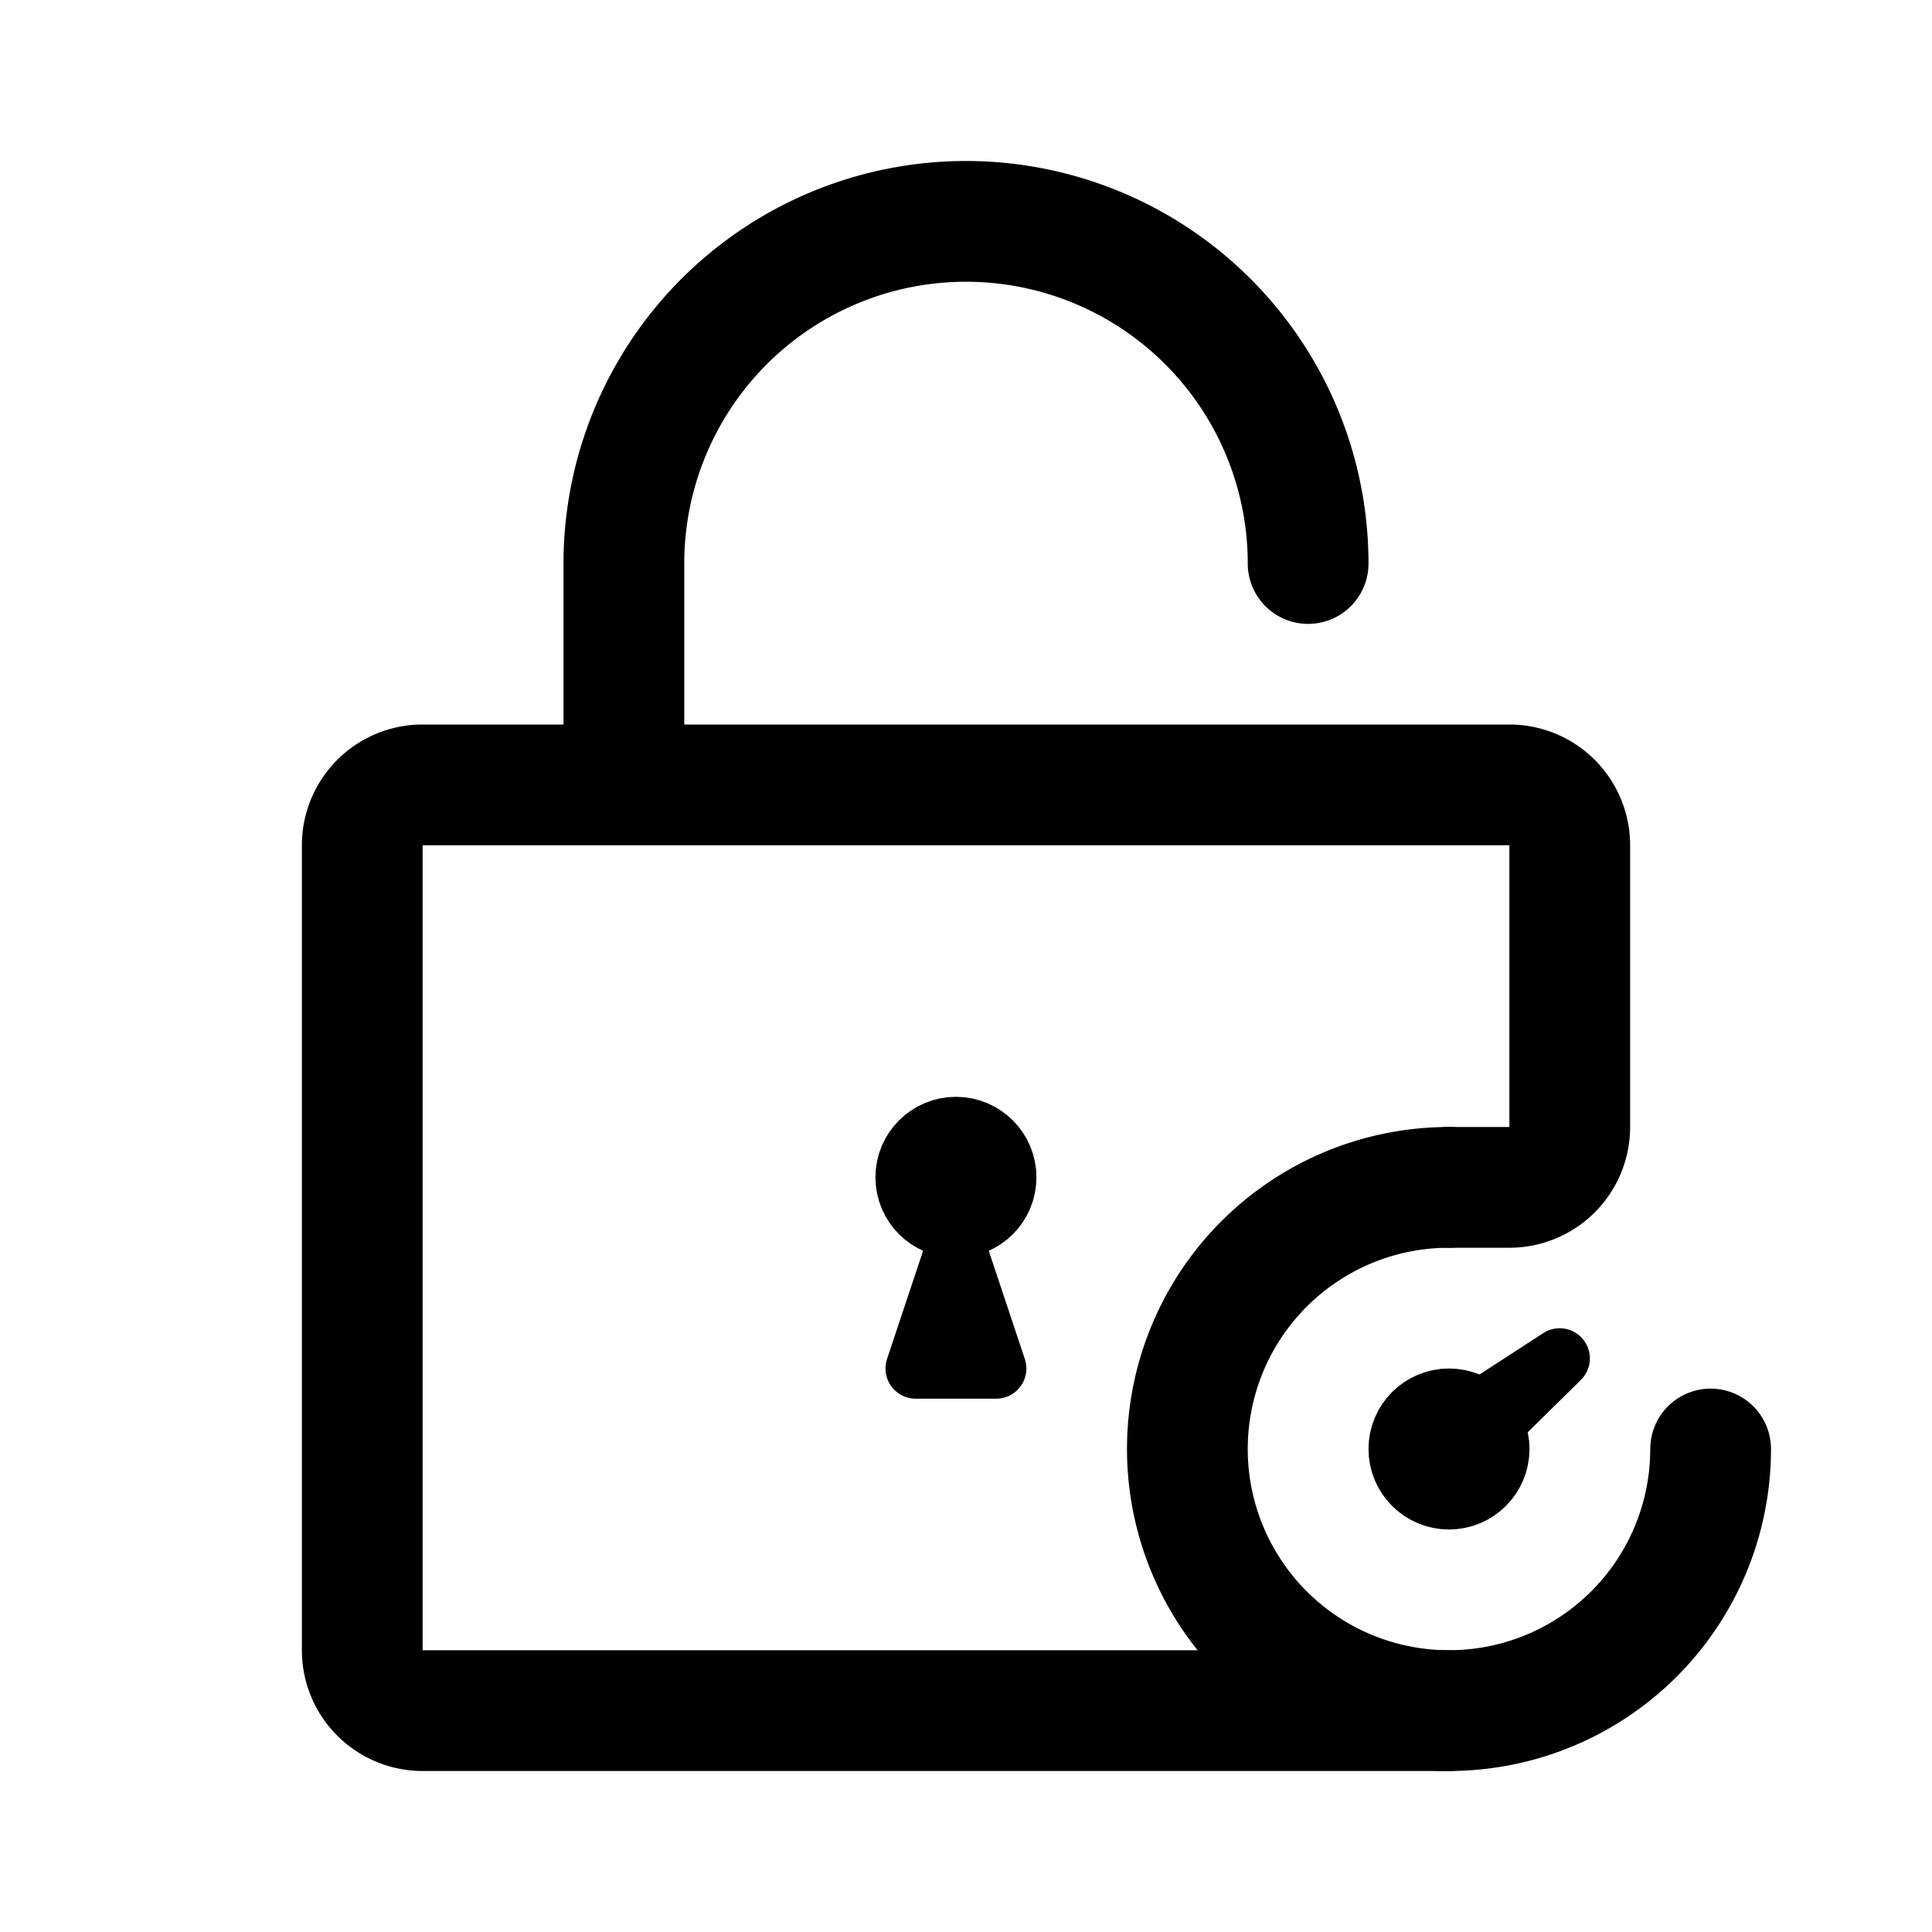 <svg xmlns="http://www.w3.org/2000/svg" width="192" height="192" fill="none" viewBox="0 0 192 192"><circle cx="95" cy="117" r="4" stroke="#000" stroke-width="8"/><path stroke="#000" stroke-linecap="round" stroke-linejoin="round" stroke-width="6" d="m91 136 4-12 4 12zm53 6.143L155 135l-9.143 9z"/><path stroke="#000" stroke-linecap="round" stroke-linejoin="round" stroke-width="12" d="M170 144a26.002 26.002 0 0 1-44.385 18.385A26 26 0 0 1 144 118"/><circle cx="144" cy="144" r="4" stroke="#000" stroke-linecap="round" stroke-linejoin="round" stroke-width="8"/><path stroke="#000" stroke-linecap="round" stroke-linejoin="round" stroke-width="12" d="M130 56a34 34 0 1 0-68 0m0 0v22m82 92H42a6 6 0 0 1-6-6V84a6 6 0 0 1 6-6h108a6 6 0 0 1 6 6v28a6 6 0 0 1-6 6h-6"/></svg>